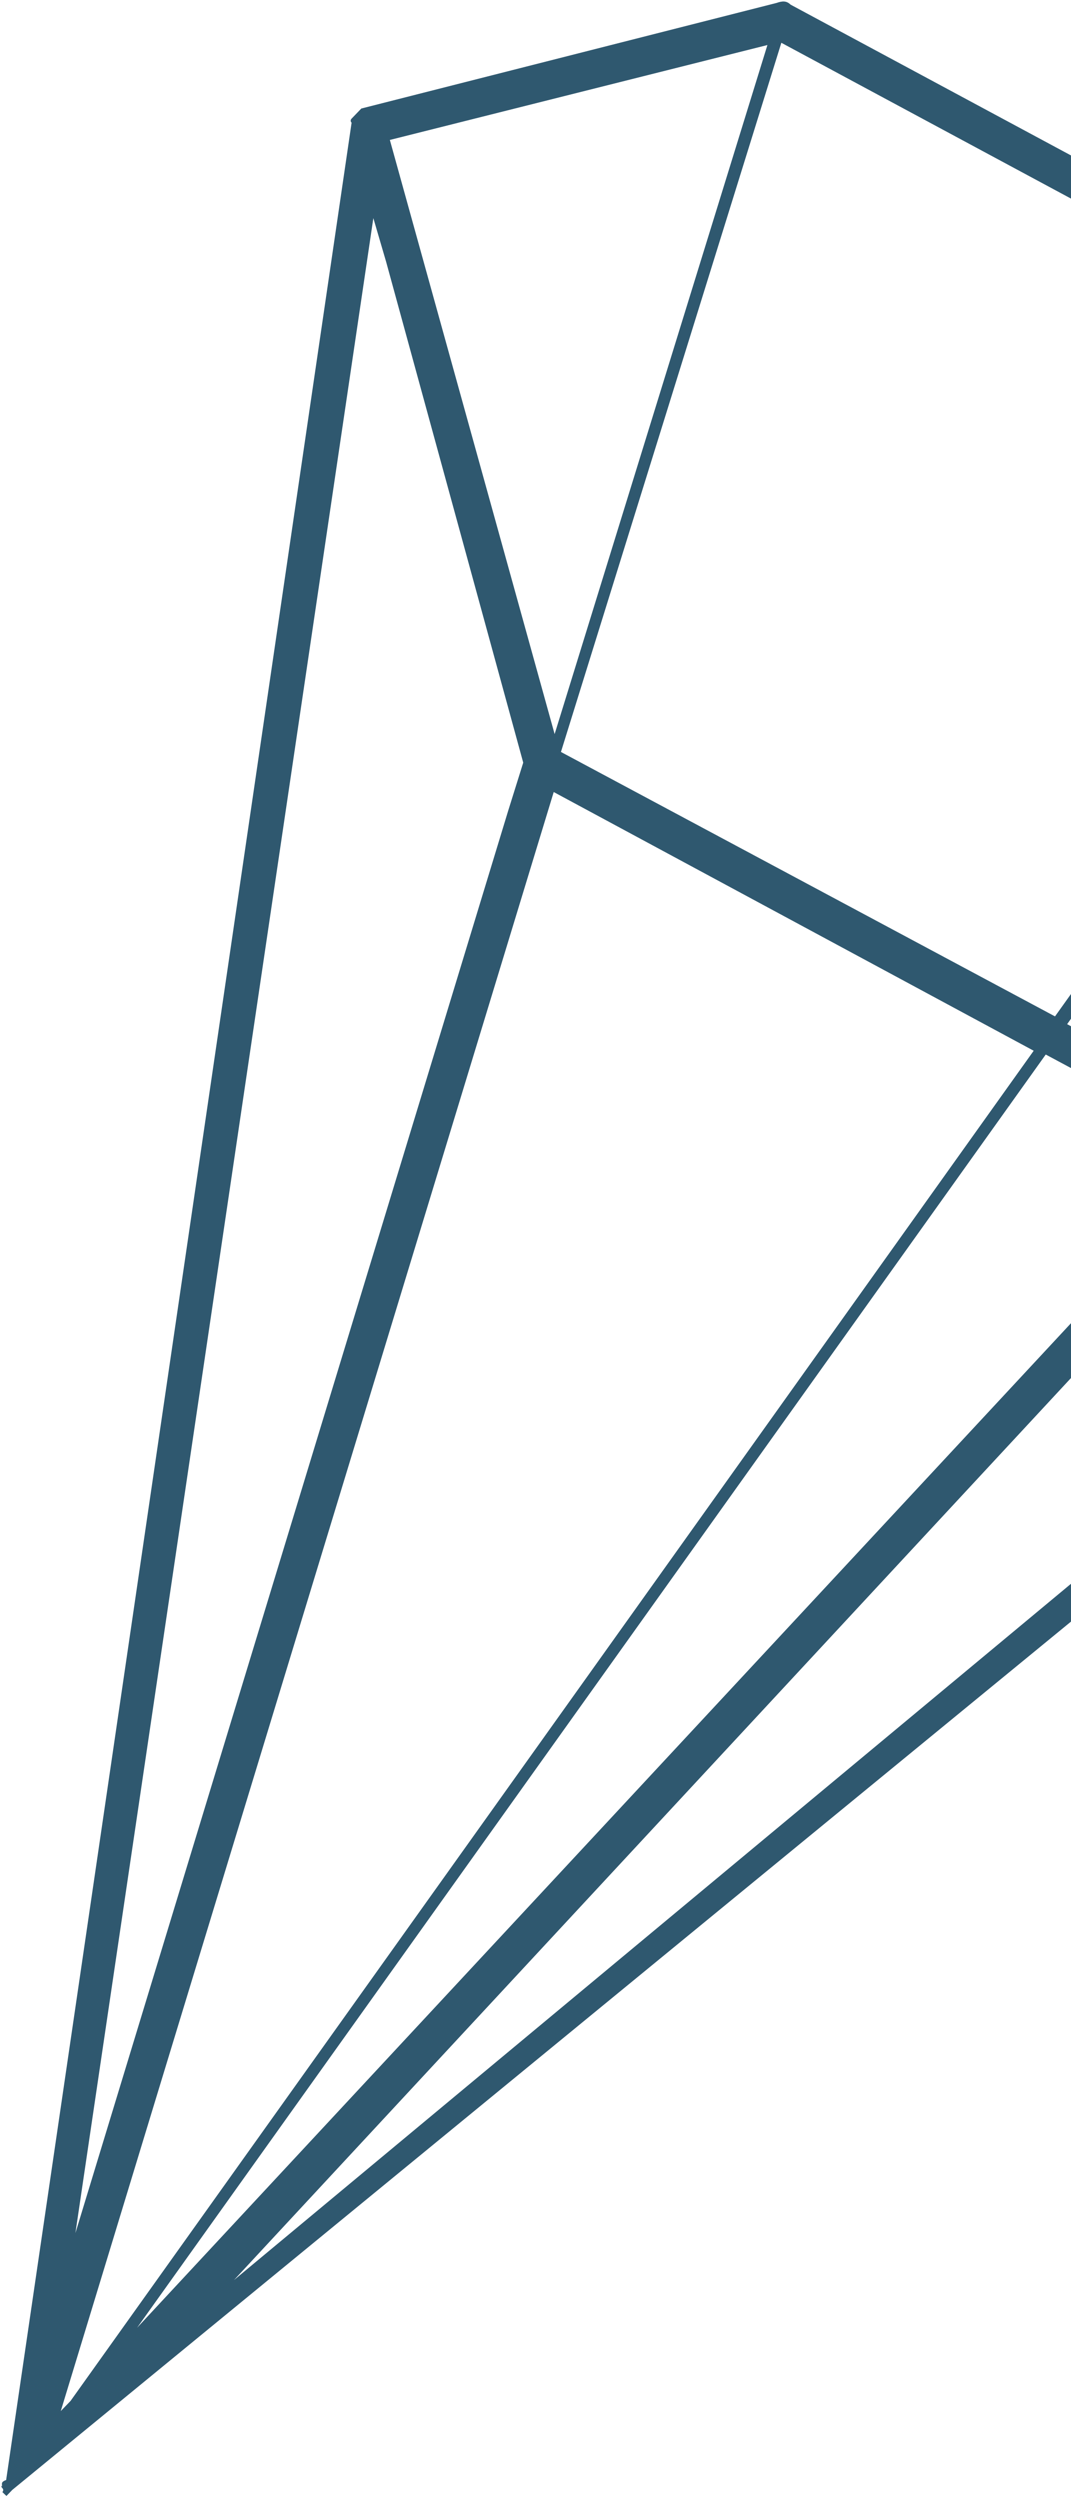 <svg width="72" height="168" viewBox="0 0 72 168" fill="none" xmlns="http://www.w3.org/2000/svg">
<path d="M25.099 14.659L25.959 17.596L35.175 51.247L34.161 54.487L5.07 150.053L25.099 14.659ZM37.286 49.328L26.209 9.404L51.591 3.026L37.286 49.328ZM37.225 53.222L69.492 70.606L4.743 161.333L4.085 162.016L10.662 140.419L37.225 53.222ZM85.337 78.23L120.411 66.169L15.732 153.21L85.337 78.23ZM70.302 70.86L82.638 77.475L9.215 156.418L70.302 70.86ZM99.024 70.862L84.755 75.825L71.74 68.82L100.255 28.83L124.493 61.933L99.024 70.862ZM52.528 2.875L99.571 28.171L70.925 68.298L37.711 50.529L52.528 2.875ZM0.154 167.19C0.291 167.321 0.159 167.458 0.159 167.458C0.159 167.458 0.159 167.458 0.296 167.59C0.296 167.59 0.296 167.59 0.433 167.721C0.433 167.721 0.433 167.721 0.564 167.585L0.696 167.448L0.828 167.311L127.474 63.488L127.606 63.351L127.738 63.215C127.738 63.215 127.869 63.078 127.733 62.946L127.728 62.678C127.728 62.678 127.591 62.546 127.723 62.409C127.723 62.409 127.723 62.409 127.586 62.278L101.825 26.653C101.688 26.521 101.552 26.39 101.415 26.258L53.151 0.313C52.878 0.05 52.61 0.055 52.21 0.196L24.291 7.292L24.159 7.429L24.027 7.566L23.896 7.702L23.764 7.839L23.632 7.976C23.632 7.976 23.501 8.112 23.637 8.244L0.413 166.648C0.013 166.79 0.149 166.921 0.154 167.19C0.149 166.921 0.149 166.921 0.154 167.19C0.149 166.921 0.149 166.921 0.154 167.19C0.149 166.921 0.149 166.921 0.154 167.19C0.149 166.921 0.018 167.058 0.154 167.19Z" fill="#2F586F"/>
</svg>
